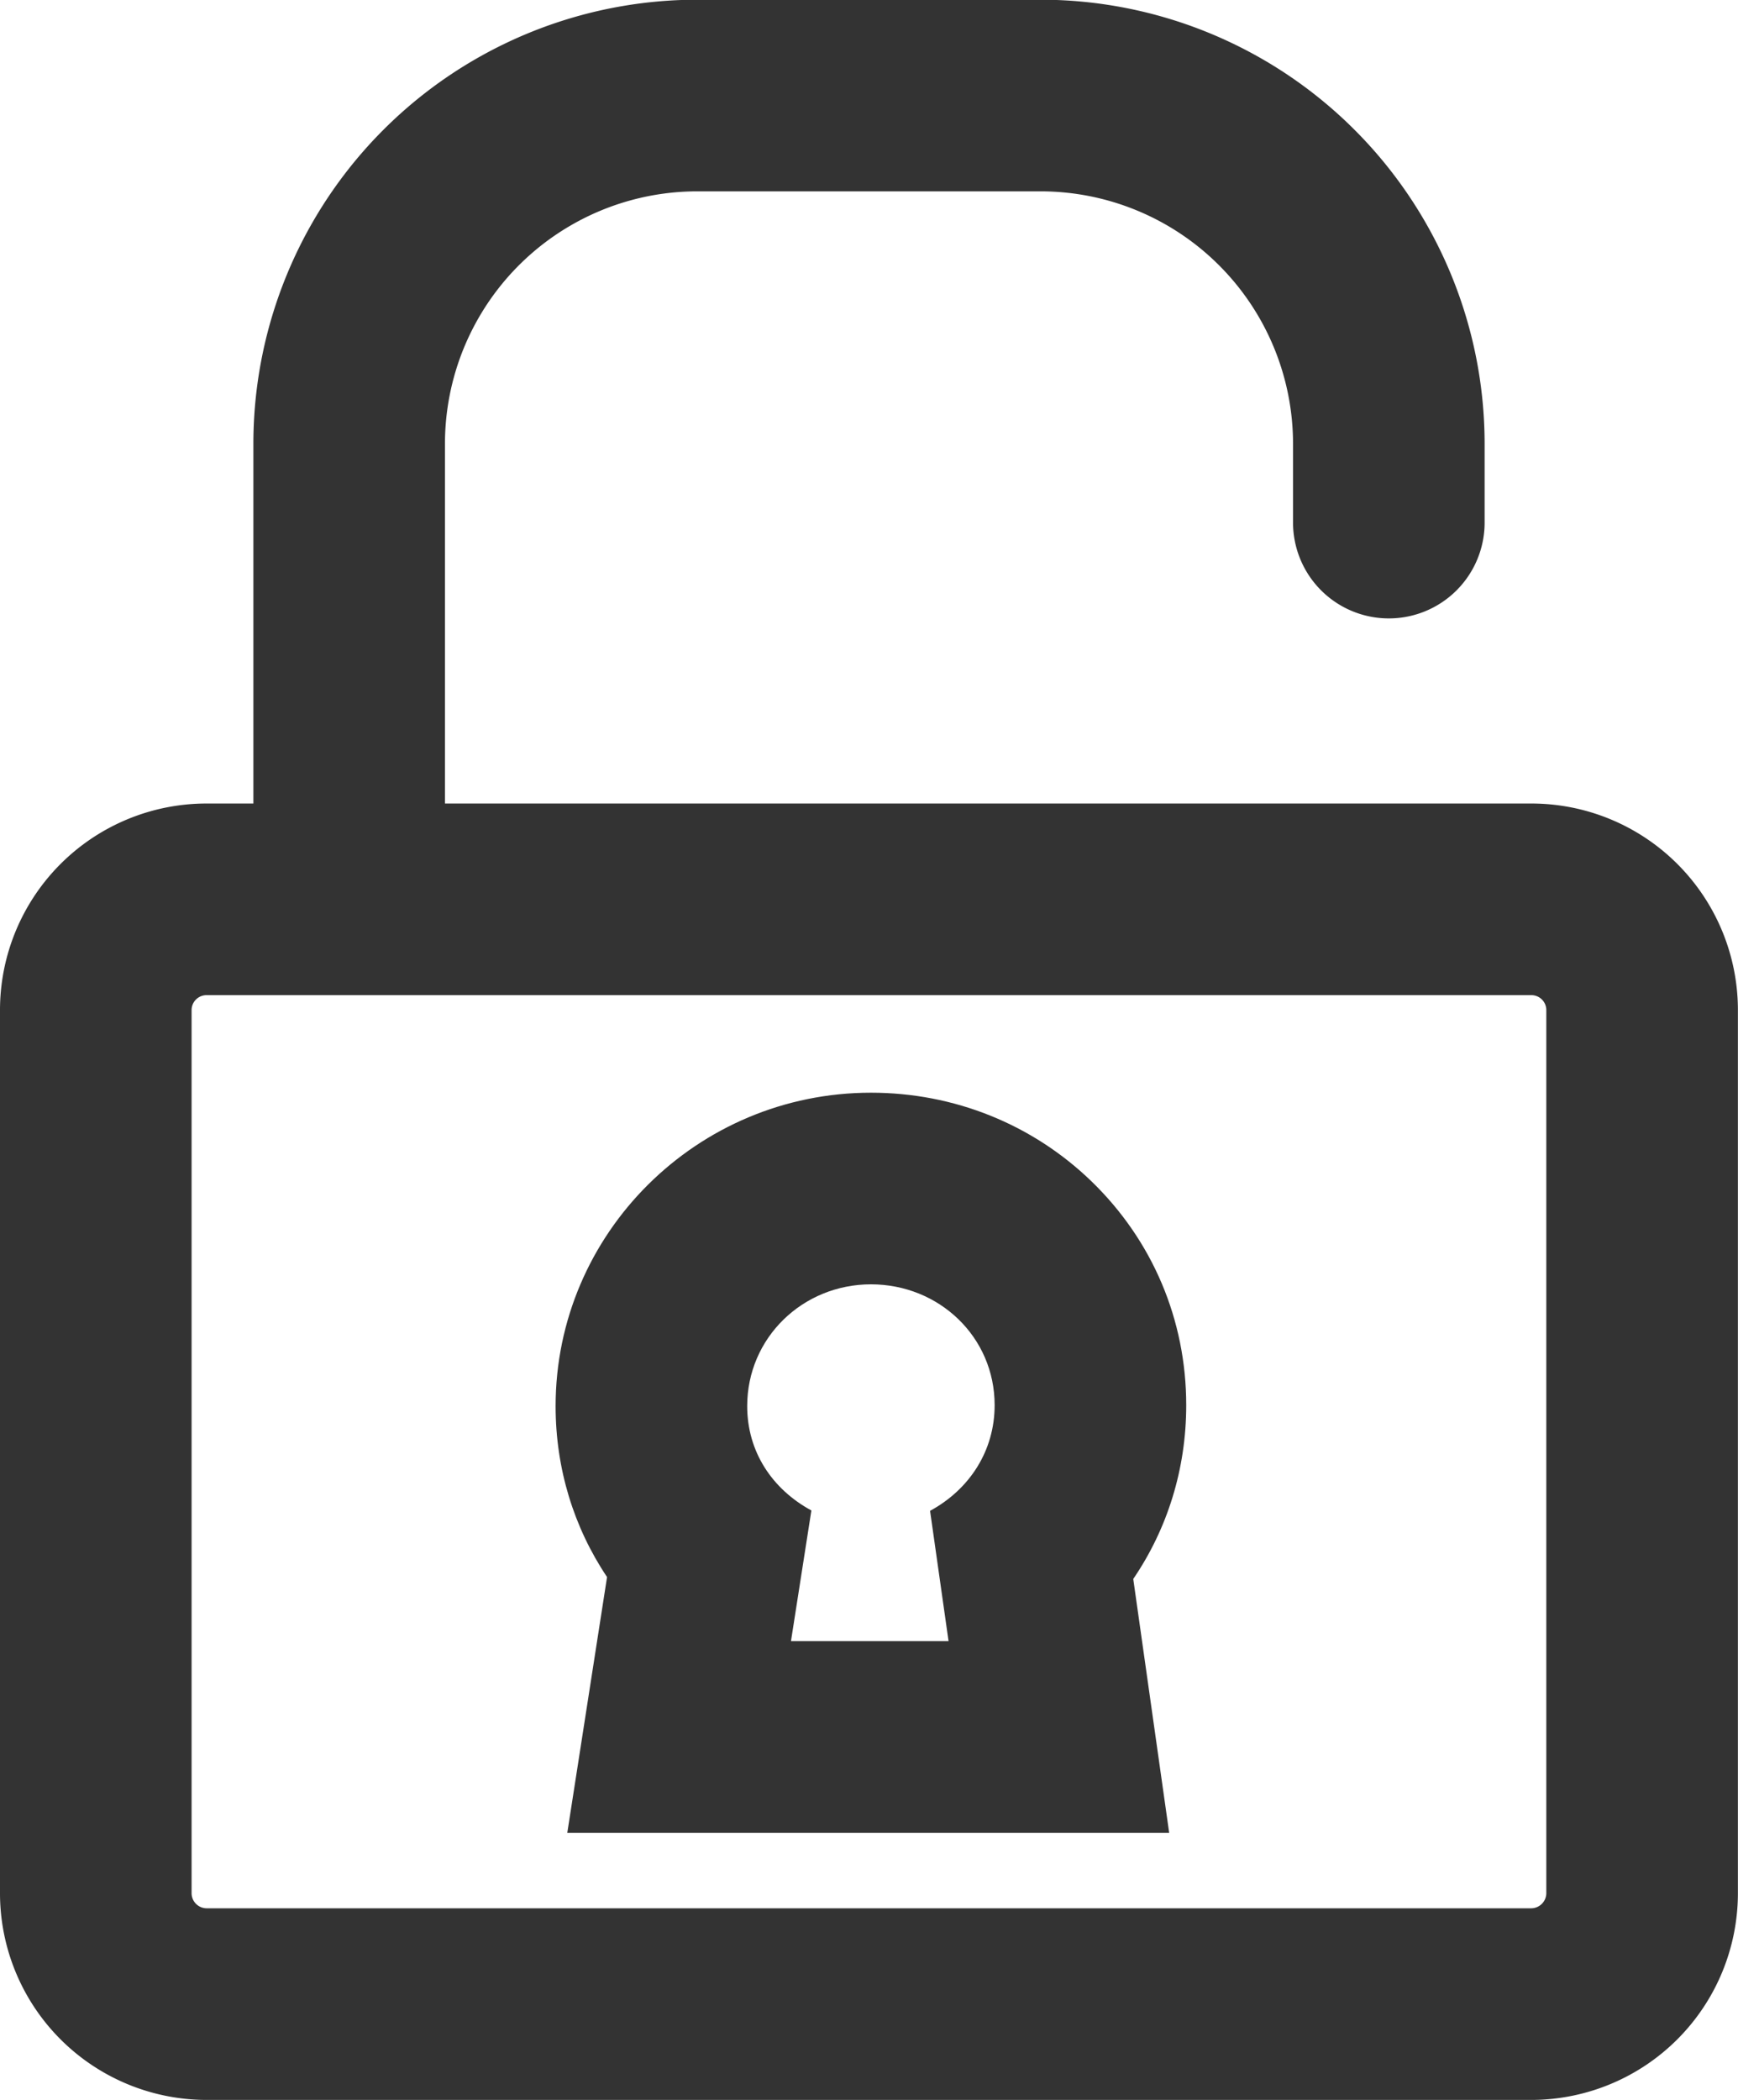 <svg xmlns="http://www.w3.org/2000/svg" width="18.143" height="21.916" viewBox="0 0 18.143 21.916">
  <g id="Group_236" data-name="Group 236" transform="translate(-458.886 -65.653)">
    <path id="Path_248" data-name="Path 248" d="M461.039,74.832a1.156,1.156,0,0,0-1.153,1.152v9.225a1.158,1.158,0,0,0,1.153,1.153h13.836a1.159,1.159,0,0,0,1.153-1.153V75.984a1.156,1.156,0,0,0-1.153-1.152H461.039Z" transform="translate(0 0.207)" fill="none" stroke="#333" stroke-miterlimit="10" stroke-width="2"/>
    <g id="Path_249" data-name="Path 249" transform="translate(0.168 0.306)" fill="none" stroke-miterlimit="10">
      <path d="M468.427,81.115l.193,1.36h-1.645l.212-1.364a1.224,1.224,0,0,1-.669-1.089,1.292,1.292,0,0,1,2.583-.01A1.243,1.243,0,0,1,468.427,81.115Z" stroke="none"/>
      <path d="M 468.62 82.475 L 468.427 81.115 C 468.839 80.891 469.101 80.489 469.101 80.012 C 469.101 79.3 468.521 78.751 467.81 78.751 C 467.097 78.751 466.518 79.31 466.518 80.022 C 466.518 80.496 466.777 80.888 467.188 81.111 L 466.975 82.475 L 468.62 82.475 M 470.923 84.475 L 464.64 84.475 L 465.055 81.806 C 464.708 81.288 464.518 80.675 464.518 80.022 C 464.518 78.219 465.995 76.751 467.81 76.751 C 468.678 76.751 469.496 77.08 470.113 77.677 C 470.75 78.294 471.101 79.123 471.101 80.012 C 471.101 80.678 470.905 81.302 470.548 81.826 L 470.923 84.475 Z" stroke="none" fill="#333"/>
    </g>
    <path id="Path_250" data-name="Path 250" d="M462.466,74.186v-3.9a3.635,3.635,0,0,1,3.635-3.636h3.582a3.636,3.636,0,0,1,3.636,3.636v.821" transform="translate(0.065)" fill="none" stroke="#333" stroke-linecap="round" stroke-linejoin="round" stroke-width="2"/>
  </g>
</svg>
